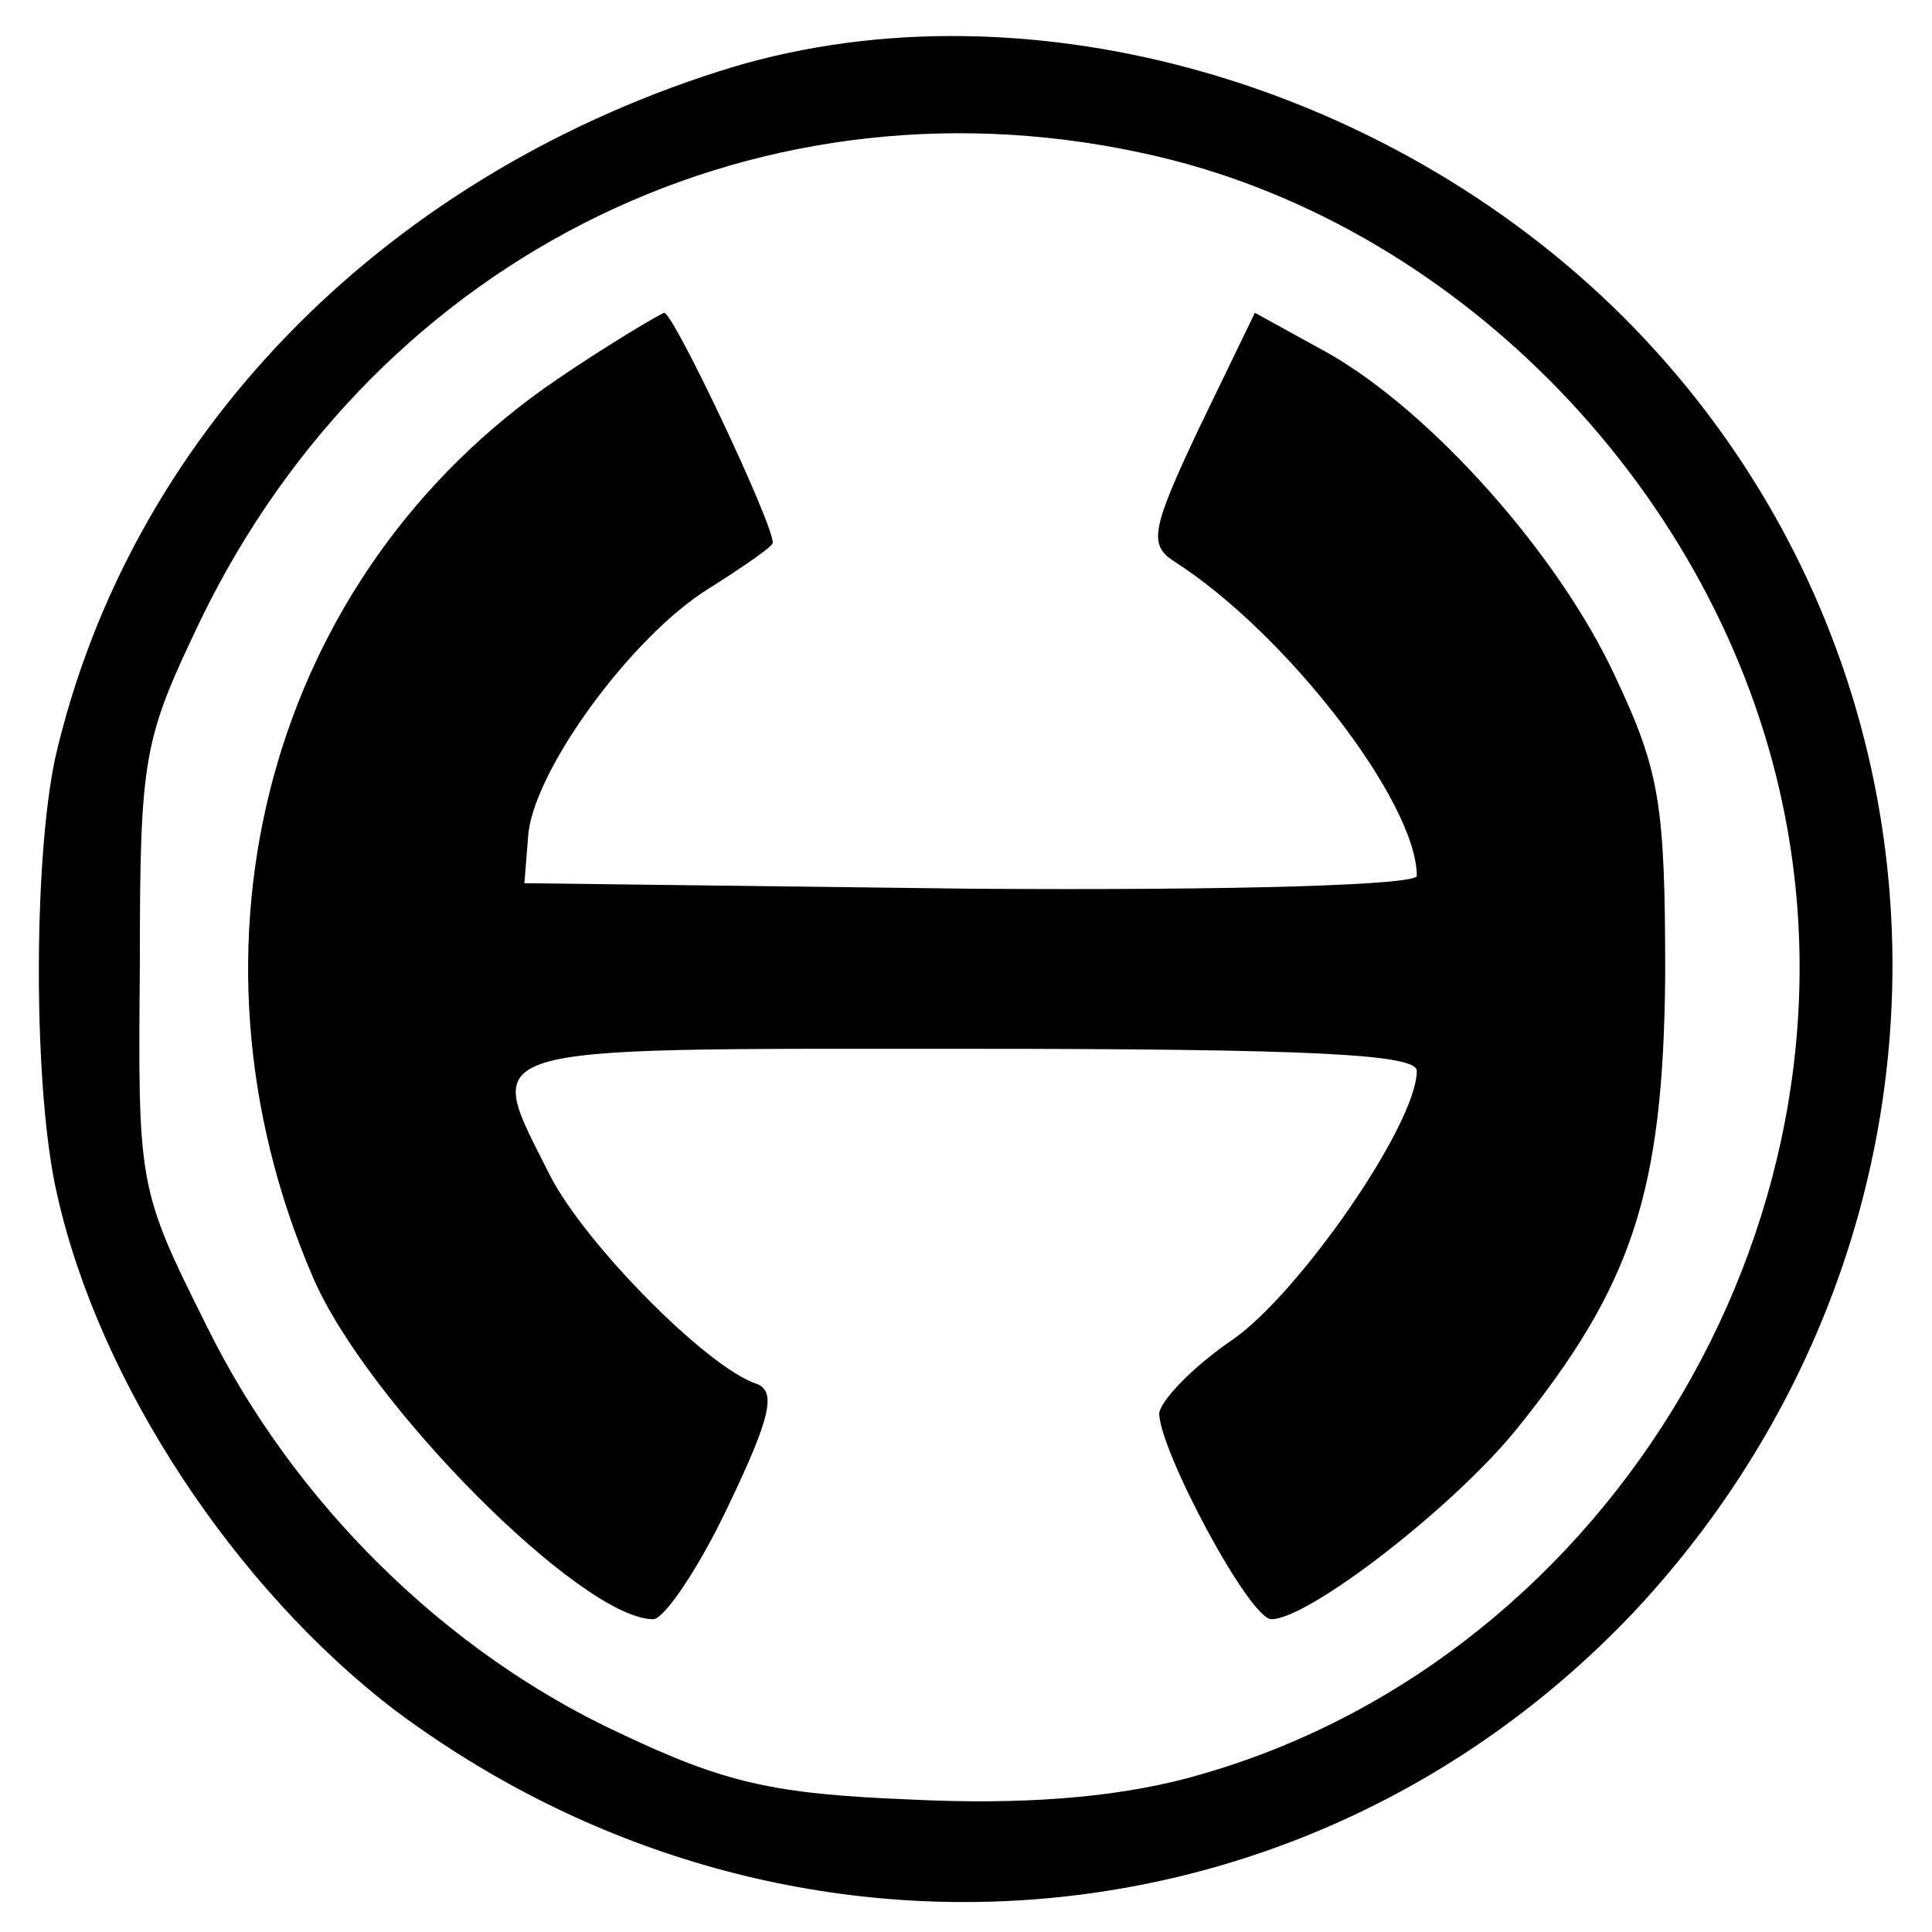 <?xml version="1.0" standalone="no"?>
<!DOCTYPE svg PUBLIC "-//W3C//DTD SVG 20010904//EN"
 "http://www.w3.org/TR/2001/REC-SVG-20010904/DTD/svg10.dtd">
<svg version="1.0" xmlns="http://www.w3.org/2000/svg"
 width="105pt" height="105pt" viewBox="0 0 105 105"
 preserveAspectRatio="xMidYMid meet">

<g transform="translate(0,105) scale(0.1,-0.1)"
fill="#000000" stroke="none">
<path d="M390 1011 c-184 -59 -320 -199 -360 -373 -12 -56 -12 -181 1 -237 23
-103 97 -214 183 -280 211 -158 497 -135 675 54 188 202 186 509 -6 702 -131
131 -332 186 -493 134z m239 -46 c166 -39 305 -184 340 -353 48 -230 -100
-470 -326 -529 -39 -10 -88 -14 -148 -11 -75 3 -101 9 -158 36 -95 44 -178
126 -225 222 -37 74 -37 76 -36 195 0 115 2 123 33 188 97 200 307 302 520
252z"/>
<path d="M303 844 c-156 -106 -211 -307 -133 -488 29 -68 146 -186 185 -186 6
0 25 28 41 62 23 48 26 62 15 66 -27 9 -93 76 -112 113 -36 72 -47 69 226 69
189 0 245 -3 245 -12 0 -29 -64 -121 -100 -146 -22 -15 -39 -33 -40 -40 0 -20
49 -112 61 -112 20 0 98 60 133 103 63 78 80 129 81 247 0 93 -3 111 -27 162
-31 67 -100 144 -156 176 l-40 22 -30 -62 c-26 -55 -28 -64 -14 -73 61 -39
132 -131 132 -171 0 -5 -97 -8 -242 -7 l-243 3 2 25 c2 35 56 109 98 135 19
12 35 23 35 25 0 11 -54 125 -59 125 -3 -1 -30 -17 -58 -36z"/>
</g>
</svg>
